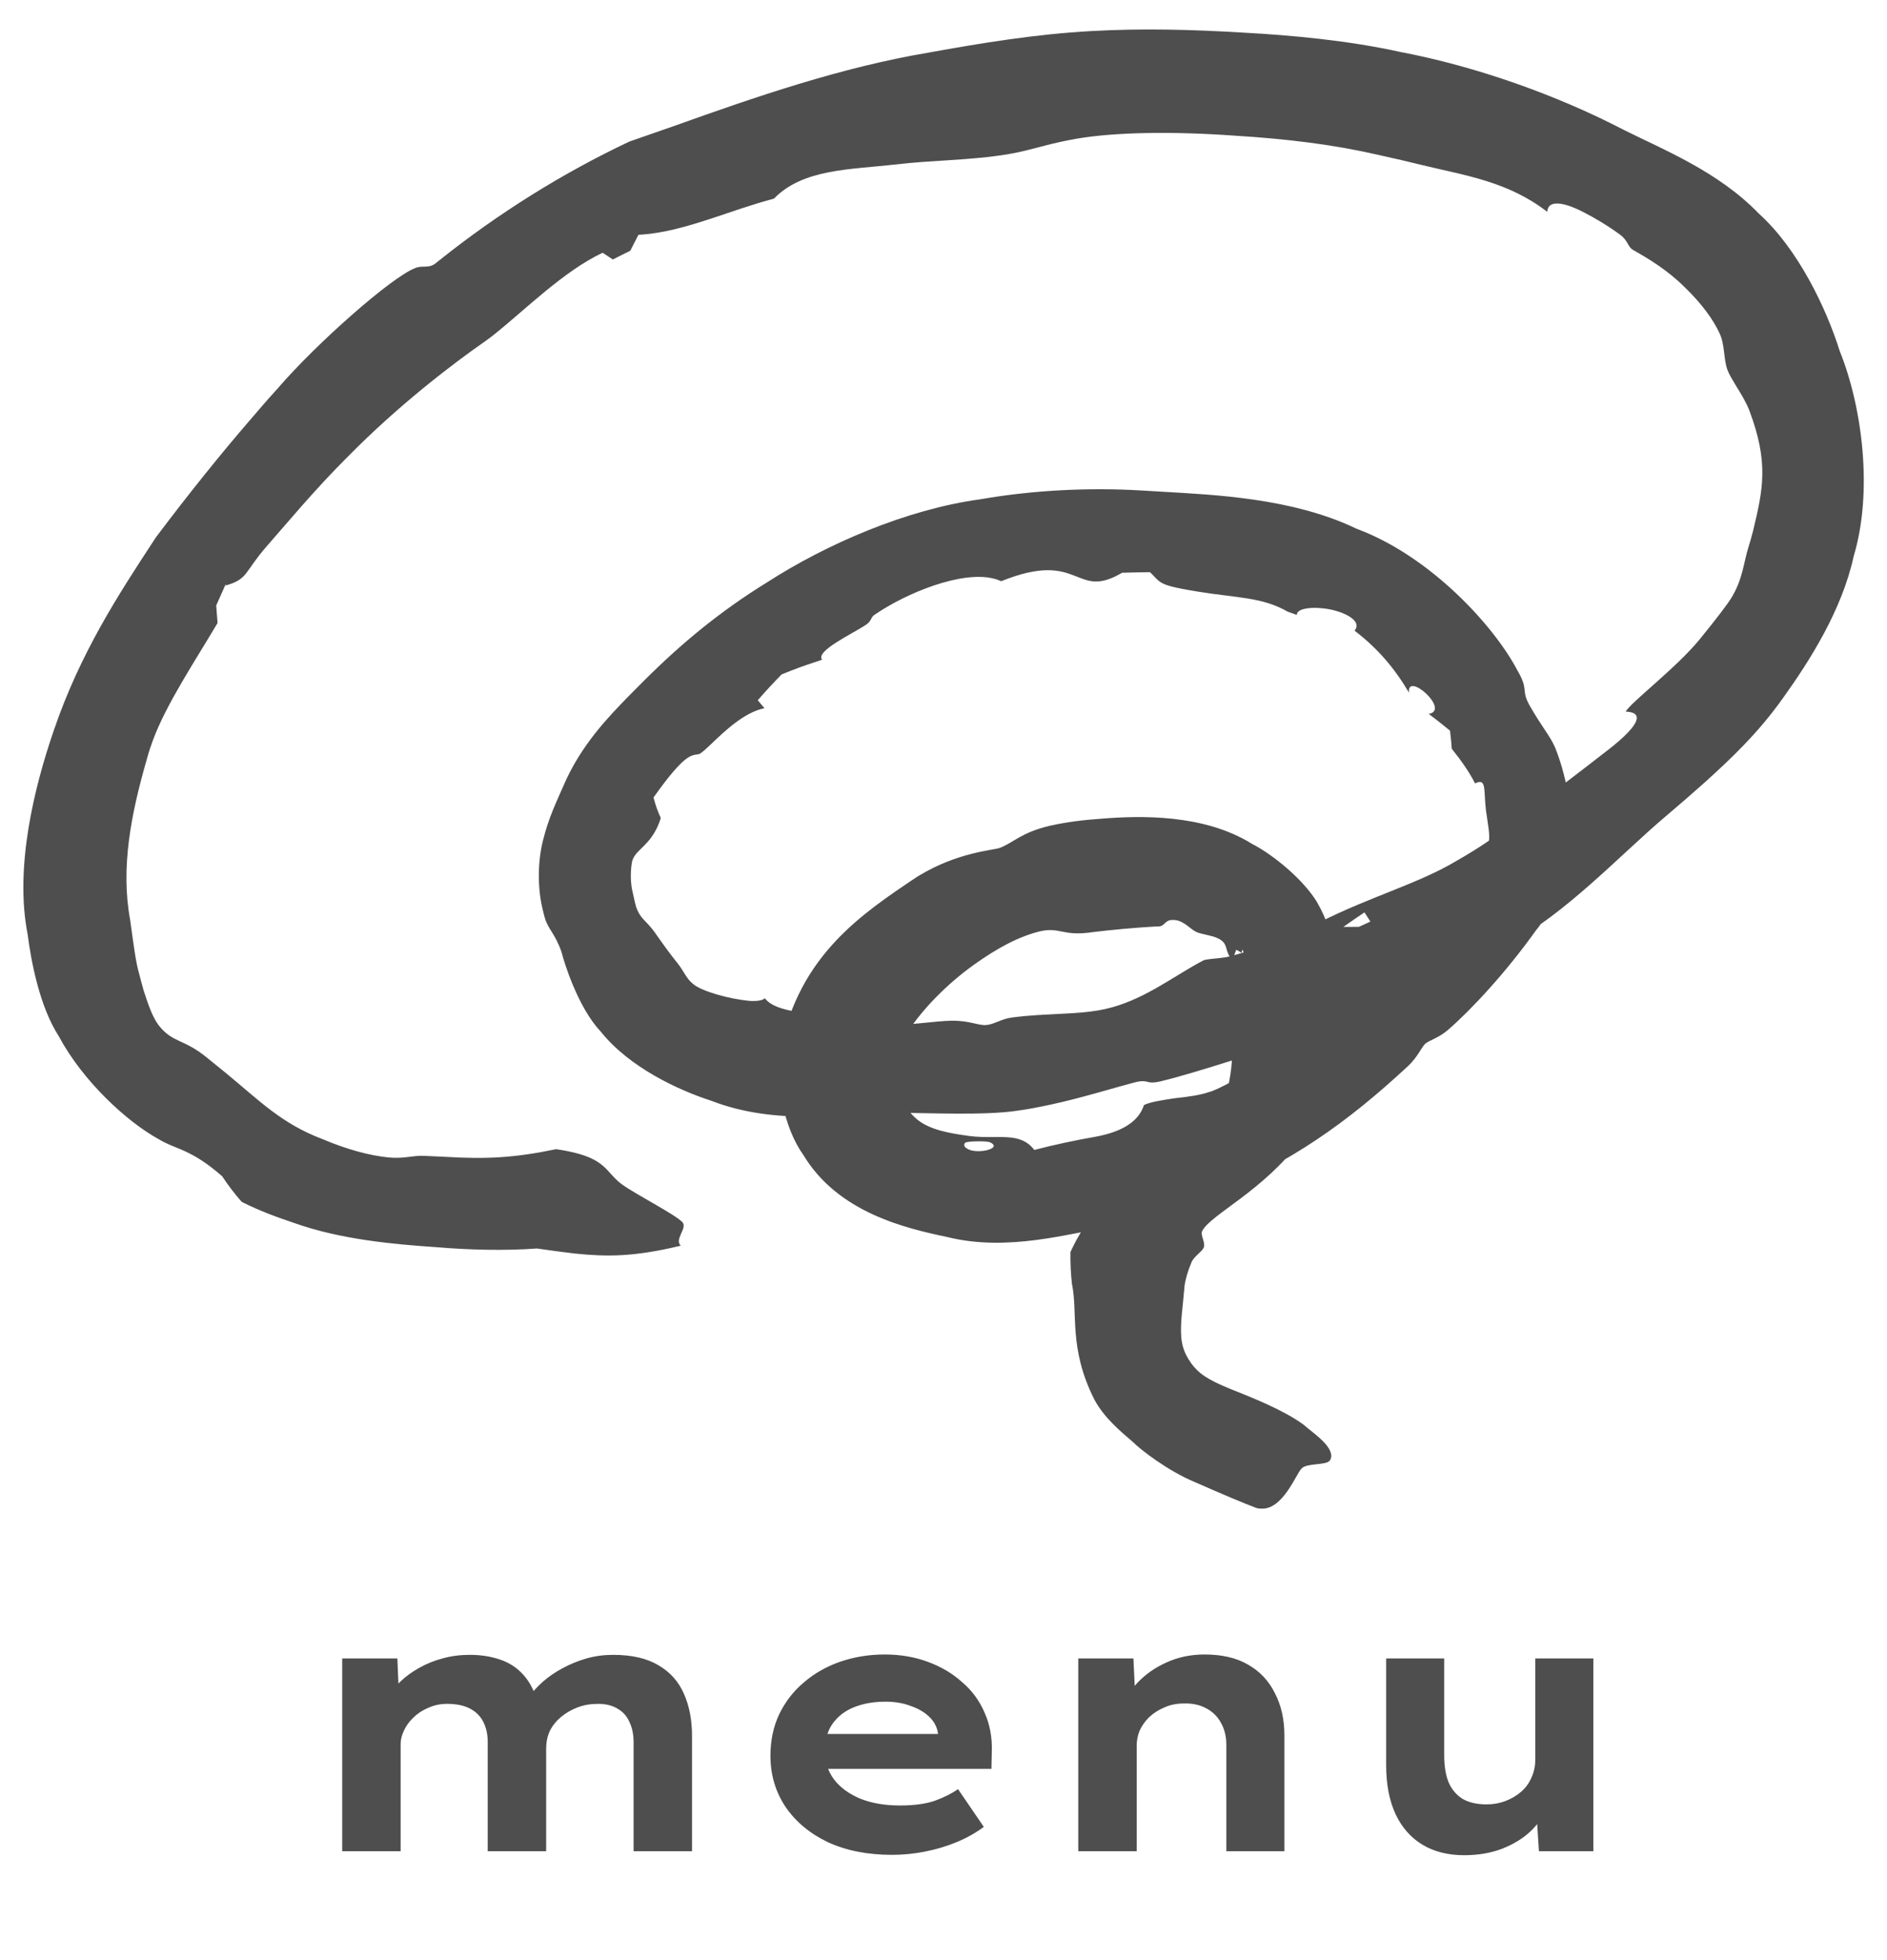 <svg width="52" height="54" viewBox="0 0 52 54" fill="none" xmlns="http://www.w3.org/2000/svg">
<g filter="url(#filter0_g_396_697)">
<path d="M9.43 51V45.69H10.95L11 46.87L10.68 46.77C10.773 46.61 10.893 46.46 11.04 46.32C11.187 46.18 11.357 46.057 11.55 45.95C11.75 45.837 11.963 45.75 12.19 45.69C12.423 45.623 12.677 45.59 12.95 45.59C13.25 45.59 13.527 45.633 13.78 45.72C14.04 45.807 14.26 45.953 14.44 46.16C14.62 46.367 14.753 46.64 14.84 46.98L14.48 46.94L14.56 46.78C14.667 46.62 14.8 46.47 14.96 46.33C15.12 46.19 15.3 46.067 15.5 45.96C15.707 45.847 15.927 45.757 16.16 45.69C16.393 45.623 16.64 45.59 16.9 45.59C17.413 45.59 17.83 45.687 18.15 45.88C18.47 46.067 18.703 46.33 18.85 46.67C18.997 47.003 19.07 47.387 19.07 47.82V51H17.46V48C17.46 47.787 17.423 47.603 17.35 47.45C17.283 47.29 17.177 47.167 17.03 47.08C16.883 46.987 16.7 46.94 16.48 46.94C16.273 46.94 16.083 46.973 15.91 47.04C15.737 47.107 15.583 47.197 15.45 47.31C15.323 47.417 15.223 47.543 15.15 47.69C15.083 47.837 15.05 48 15.05 48.18V51H13.44V47.99C13.44 47.783 13.4 47.6 13.32 47.44C13.24 47.28 13.117 47.157 12.95 47.07C12.783 46.983 12.573 46.94 12.32 46.94C12.133 46.94 11.96 46.977 11.8 47.05C11.64 47.117 11.503 47.207 11.39 47.32C11.277 47.427 11.19 47.547 11.13 47.68C11.07 47.807 11.04 47.93 11.04 48.05V51H9.43ZM24.581 51.1C23.908 51.1 23.318 50.983 22.811 50.75C22.311 50.51 21.921 50.183 21.641 49.77C21.368 49.357 21.231 48.89 21.231 48.37C21.231 47.95 21.311 47.57 21.471 47.23C21.638 46.883 21.865 46.59 22.151 46.35C22.438 46.103 22.771 45.913 23.151 45.78C23.538 45.647 23.948 45.58 24.381 45.58C24.808 45.58 25.201 45.647 25.561 45.78C25.928 45.913 26.245 46.1 26.511 46.34C26.785 46.573 26.991 46.853 27.131 47.18C27.278 47.507 27.345 47.867 27.331 48.26L27.321 48.73H22.311L22.081 47.77H26.021L25.851 47.98V47.78C25.831 47.6 25.755 47.443 25.621 47.31C25.488 47.177 25.315 47.073 25.101 47C24.895 46.92 24.661 46.88 24.401 46.88C24.081 46.88 23.795 46.93 23.541 47.03C23.288 47.13 23.088 47.283 22.941 47.49C22.801 47.69 22.731 47.943 22.731 48.25C22.731 48.537 22.815 48.793 22.981 49.02C23.148 49.24 23.388 49.417 23.701 49.55C24.015 49.677 24.381 49.74 24.801 49.74C25.188 49.74 25.508 49.697 25.761 49.61C26.015 49.517 26.228 49.41 26.401 49.29L27.111 50.33C26.885 50.497 26.635 50.637 26.361 50.75C26.088 50.863 25.798 50.95 25.491 51.01C25.191 51.07 24.888 51.1 24.581 51.1ZM29.714 51V45.69H31.234L31.294 46.99L30.894 47.1C30.981 46.833 31.131 46.587 31.344 46.36C31.564 46.127 31.831 45.94 32.144 45.8C32.464 45.653 32.814 45.58 33.194 45.58C33.674 45.58 34.074 45.673 34.394 45.86C34.721 46.047 34.968 46.31 35.134 46.65C35.308 46.983 35.394 47.37 35.394 47.81V51H33.794V48.07C33.794 47.837 33.744 47.633 33.644 47.46C33.551 47.287 33.414 47.153 33.234 47.06C33.061 46.967 32.858 46.923 32.624 46.93C32.424 46.93 32.244 46.967 32.084 47.04C31.924 47.107 31.784 47.197 31.664 47.31C31.551 47.423 31.464 47.547 31.404 47.68C31.351 47.813 31.324 47.947 31.324 48.08V51H30.524C30.291 51 30.108 51 29.974 51C29.841 51 29.754 51 29.714 51ZM40.348 51.11C39.902 51.11 39.518 51.013 39.198 50.82C38.878 50.627 38.632 50.347 38.458 49.98C38.285 49.607 38.198 49.157 38.198 48.63V45.69H39.798V48.36C39.798 48.653 39.838 48.9 39.918 49.1C40.005 49.3 40.135 49.453 40.308 49.56C40.482 49.66 40.702 49.71 40.968 49.71C41.148 49.71 41.318 49.68 41.478 49.62C41.638 49.56 41.782 49.477 41.908 49.37C42.035 49.263 42.132 49.133 42.198 48.98C42.272 48.827 42.308 48.657 42.308 48.47V45.69H43.908V51H42.408L42.338 49.91L42.628 49.79C42.548 50.017 42.402 50.233 42.188 50.44C41.982 50.64 41.718 50.803 41.398 50.93C41.085 51.05 40.735 51.11 40.348 51.11Z" fill="#4E4E4E"/>
</g>
<path d="M33.17 34.373C33.117 34.491 32.903 34.611 32.835 34.773C32.719 35.047 32.673 35.241 32.644 35.408C32.599 35.987 32.523 36.41 32.55 36.816C32.571 37.054 32.62 37.269 32.827 37.559C33.02 37.824 33.251 37.999 33.902 38.263C34.525 38.512 35.359 38.841 35.913 39.242C36.093 39.398 36.359 39.586 36.523 39.775C36.68 39.958 36.721 40.107 36.658 40.217C36.658 40.217 36.658 40.217 36.658 40.217C36.654 40.224 36.649 40.232 36.643 40.239C36.542 40.374 36.012 40.301 35.87 40.455C35.724 40.583 35.353 41.612 34.743 41.561C34.704 41.562 34.666 41.557 34.627 41.545C34.27 41.414 33.661 41.154 32.922 40.829C32.184 40.522 31.435 39.944 31.209 39.717C31.036 39.568 30.836 39.401 30.646 39.204C30.47 39.024 30.294 38.809 30.158 38.559C29.439 37.132 29.711 36.183 29.539 35.367C29.509 35.095 29.494 34.807 29.498 34.495C29.79 33.85 30.19 33.323 30.651 32.891C30.796 32.602 31.045 32.293 31.368 32.03C31.766 31.716 32.178 31.483 32.364 31.326C32.62 31.111 32.696 30.892 32.95 30.686C33.091 30.57 33.291 30.455 33.483 30.323C33.673 30.204 33.862 29.997 33.834 29.998C33.833 29.999 33.832 30 33.831 30.003C34.089 28.819 33.842 28.617 33.959 27.983C34.019 27.66 34.147 27.267 34.224 26.885C34.316 26.526 34.268 26.067 34.227 26.191C34.22 26.206 34.218 26.228 34.22 26.254C34.168 26.22 34.117 26.191 34.068 26.165C34.036 26.251 34.003 26.337 33.969 26.423C33.96 26.422 33.95 26.42 33.94 26.419C33.943 26.424 33.947 26.43 33.95 26.436C33.751 26.208 33.843 26.065 33.673 25.919C33.521 25.797 33.314 25.776 33.129 25.726C33.068 25.712 33.012 25.697 32.959 25.671C32.804 25.595 32.641 25.392 32.416 25.352C32.084 25.301 32.13 25.506 31.941 25.522C31.908 25.517 31.156 25.563 30.484 25.637C30.214 25.664 30.021 25.693 29.989 25.696C29.279 25.779 29.192 25.539 28.663 25.656C28.053 25.805 27.463 26.134 26.854 26.567C26.086 27.114 25.436 27.794 25.039 28.39C24.783 28.767 24.622 29.127 24.582 29.302C24.565 29.393 24.552 29.475 24.543 29.547C24.239 29.176 23.918 29.347 23.838 29.642C23.768 29.94 23.951 30.083 24.413 29.77C24.365 29.963 24.453 30.078 24.624 30.26C24.764 30.395 24.885 30.454 25.004 30.573C25.174 30.731 25.296 30.972 25.913 31.147C26.156 31.214 26.433 31.258 26.718 31.297C27.513 31.396 28.099 31.159 28.503 31.68C29.04 31.539 29.642 31.412 30.19 31.316C30.861 31.193 31.368 30.931 31.524 30.444C31.683 30.361 32.016 30.309 32.385 30.254C32.728 30.22 33.103 30.164 33.309 30.087C33.698 30.024 36.432 28.359 36.802 27.977C37.046 27.779 37.417 27.462 37.645 27.209C37.877 26.96 38.025 26.803 38.135 26.658C38.484 26.2 38.245 25.491 39.478 25.261C39.843 24.776 40.077 24.455 40.325 24.142C40.513 23.901 40.691 23.681 40.84 23.369C40.895 23.249 41.01 23.26 41.028 23.18C41.063 23.011 41.004 22.718 40.955 22.371C40.952 22.355 40.95 22.337 40.948 22.321C40.88 21.765 40.974 21.419 40.649 21.583C40.483 21.258 40.267 20.954 40.006 20.628C39.996 20.467 39.979 20.3 39.958 20.13C39.904 20.085 39.849 20.041 39.793 19.996C39.652 19.881 39.511 19.772 39.371 19.668C39.982 19.564 38.754 18.475 38.828 19.084C38.433 18.414 37.971 17.866 37.327 17.374C37.568 17.094 36.989 16.811 36.444 16.758C36.055 16.715 35.724 16.787 35.738 16.941C35.653 16.909 35.568 16.879 35.483 16.85C34.78 16.446 34.085 16.475 33.005 16.298C32.301 16.183 32.083 16.121 31.938 16.007C31.86 15.946 31.803 15.87 31.691 15.764C31.433 15.766 31.176 15.771 30.921 15.779C29.606 16.558 29.799 15.12 27.59 16.012C27.525 15.982 27.455 15.957 27.377 15.939C26.5 15.718 24.982 16.331 24.103 16.935C23.988 17.008 24.028 17.094 23.88 17.201C23.523 17.448 22.463 17.929 22.654 18.175C22.584 18.199 22.514 18.222 22.442 18.247C22.142 18.343 21.84 18.456 21.538 18.581C21.312 18.811 21.093 19.048 20.882 19.291C20.943 19.364 21.005 19.438 21.066 19.511C20.508 19.622 19.956 20.154 19.588 20.507C19.481 20.61 19.388 20.693 19.305 20.754C19.223 20.815 19.11 20.739 18.874 20.934C18.592 21.162 18.226 21.666 18.009 21.97C18.06 22.171 18.127 22.36 18.209 22.534C18.194 22.586 18.178 22.632 18.161 22.676C17.915 23.301 17.533 23.389 17.428 23.701C17.406 23.754 17.338 24.193 17.431 24.564C17.478 24.794 17.521 24.961 17.529 24.984C17.63 25.27 17.755 25.338 17.904 25.513C18.07 25.691 18.179 25.917 18.662 26.525C18.665 26.528 18.667 26.531 18.669 26.533C18.839 26.744 18.914 26.962 19.098 27.106C19.31 27.298 20.083 27.526 20.686 27.576C20.885 27.584 21.029 27.556 21.076 27.5C21.445 28.002 22.977 27.933 23.593 27.987C23.761 28.012 23.798 28.199 24.323 28.24C24.378 28.245 24.441 28.247 24.516 28.247C24.99 28.249 25.804 28.126 26.223 28.12C26.736 28.116 26.936 28.252 27.171 28.239C27.393 28.225 27.581 28.073 27.885 28.032C28.119 28.001 28.353 27.98 28.582 27.965C29.272 27.921 29.91 27.922 30.459 27.798C31.466 27.572 32.252 26.956 33.058 26.514C33.102 26.491 33.145 26.469 33.187 26.447C33.432 26.397 33.687 26.407 33.925 26.338C34.839 26.092 35.514 25.832 36.382 25.398C37.77 24.698 39.093 24.342 40.136 23.717C40.805 23.337 41.408 22.921 41.99 22.451C42.52 22.033 43.574 21.237 44.358 20.625C45.047 20.082 45.399 19.629 44.798 19.604C44.954 19.337 46.186 18.406 46.831 17.622C47.28 17.071 47.614 16.636 47.721 16.455C48.029 15.943 48.05 15.494 48.179 15.084C48.226 14.934 48.268 14.787 48.306 14.639C48.587 13.473 48.746 12.744 48.207 11.31C48.12 11.083 47.98 10.855 47.854 10.652C47.742 10.466 47.645 10.308 47.602 10.188C47.491 9.875 47.537 9.499 47.383 9.175C47.211 8.806 46.901 8.372 46.428 7.915C45.954 7.444 45.443 7.135 45.003 6.886C44.852 6.8 44.869 6.633 44.649 6.469C44.329 6.232 43.951 6.004 43.615 5.834C43.081 5.563 42.655 5.499 42.638 5.836C41.553 4.997 40.372 4.835 39.198 4.55C38.835 4.46 38.422 4.363 37.968 4.264C36.781 3.99 35.49 3.827 34.031 3.738C32.306 3.613 30.715 3.642 29.675 3.82C28.271 4.07 28.359 4.276 26.198 4.41C26.154 4.413 26.11 4.416 26.066 4.419C25.639 4.446 25.209 4.47 24.704 4.529C23.41 4.674 22.127 4.651 21.328 5.472C20.704 5.639 20.139 5.844 19.599 6.021C18.896 6.252 18.264 6.432 17.593 6.469C17.516 6.616 17.441 6.762 17.368 6.909C17.207 6.987 17.047 7.067 16.888 7.149C16.795 7.086 16.701 7.024 16.607 6.963C15.531 7.47 14.469 8.537 13.614 9.218C13.533 9.282 13.456 9.34 13.379 9.395C12.469 10.025 10.967 11.178 9.605 12.561C8.689 13.466 7.837 14.498 7.339 15.062C6.717 15.777 6.846 15.953 6.208 16.134L6.231 16.101C6.229 16.097 6.219 16.105 6.215 16.104C6.131 16.288 6.043 16.486 5.958 16.681C5.97 16.842 5.982 17.003 5.995 17.164C5.385 18.194 4.582 19.397 4.215 20.391C4.156 20.549 4.101 20.715 4.057 20.878C3.609 22.423 3.321 23.898 3.586 25.34C3.686 26.052 3.737 26.495 3.841 26.851C3.875 26.972 3.908 27.115 3.954 27.274C4.07 27.633 4.189 27.993 4.362 28.232C4.761 28.749 5.051 28.599 5.715 29.148C5.861 29.264 6.027 29.399 6.211 29.55C7.148 30.32 7.753 30.953 8.885 31.381C9.569 31.671 10.185 31.833 10.697 31.886C11.134 31.931 11.362 31.828 11.684 31.843C11.876 31.851 12.066 31.86 12.254 31.869C13.392 31.938 14.171 31.9 15.325 31.659C15.436 31.675 15.539 31.693 15.636 31.712C16.718 31.928 16.686 32.289 17.124 32.617C17.482 32.887 18.592 33.446 18.807 33.672C18.95 33.837 18.574 34.14 18.76 34.318C17.455 34.633 16.711 34.624 15.83 34.533C15.514 34.497 15.184 34.45 14.795 34.395C13.919 34.461 12.909 34.434 12.055 34.361C10.856 34.281 9.389 34.149 8.108 33.693C7.64 33.536 7.157 33.361 6.66 33.11C6.462 32.884 6.279 32.645 6.124 32.408C6.125 32.408 6.125 32.408 6.125 32.408C5.478 31.841 5.086 31.706 4.698 31.548C4.59 31.501 4.487 31.453 4.384 31.39C3.501 30.908 2.286 29.792 1.619 28.546C1.097 27.739 0.86 26.507 0.762 25.741C0.397 23.894 0.945 21.682 1.486 20.112C2.211 17.991 3.257 16.388 4.281 14.827C4.286 14.82 4.301 14.798 4.306 14.79C5.213 13.587 6.07 12.522 6.864 11.602C7.045 11.394 7.308 11.077 7.648 10.706C8.738 9.439 10.802 7.629 11.43 7.391C11.637 7.298 11.786 7.402 11.98 7.272C12.034 7.23 12.087 7.188 12.142 7.144C13.715 5.89 15.504 4.766 17.344 3.9C17.763 3.753 18.177 3.61 18.592 3.465C20.79 2.679 23.184 1.852 25.587 1.45C27.052 1.184 28.552 0.939 30.075 0.856C31.477 0.776 32.868 0.815 34.231 0.897C35.627 0.972 37.168 1.118 38.587 1.431C40.672 1.828 42.888 2.612 44.758 3.584C45.831 4.121 47.353 4.727 48.463 5.88C49.542 6.848 50.328 8.49 50.696 9.668C51.331 11.241 51.611 13.566 51.083 15.319C50.763 16.801 49.87 18.204 49.138 19.225C48.47 20.169 47.725 20.881 46.974 21.558C46.631 21.864 46.27 22.178 45.896 22.494C44.654 23.543 43.157 25.173 41.532 26.034C41.443 26.084 41.356 26.132 41.269 26.178C40.39 26.634 39.856 26.551 38.879 27.182C38.839 27.118 38.799 27.054 38.759 26.99C38.284 27.244 37.944 27.481 37.579 27.733C37.229 27.967 36.848 28.203 36.308 28.435C35.767 28.686 34.715 28.975 33.917 29.226C33.156 29.468 32.405 29.69 32.001 29.786C31.55 29.894 31.681 29.715 31.262 29.821C30.746 29.954 29.808 30.248 28.958 30.43C28.632 30.501 28.315 30.562 28.034 30.599C27.125 30.739 25.503 30.655 24.817 30.66C24.706 30.663 24.595 30.666 24.482 30.668C23.237 30.693 21.371 31.011 19.611 30.329C18.705 30.038 17.352 29.413 16.561 28.428C16.556 28.421 16.551 28.415 16.545 28.409C15.925 27.751 15.535 26.485 15.476 26.234C15.297 25.715 15.104 25.605 15.01 25.275C14.986 25.188 14.965 25.101 14.944 25.011C14.825 24.505 14.802 23.78 14.966 23.142C15.125 22.504 15.354 22.049 15.527 21.648C16.004 20.531 16.771 19.748 17.284 19.219C17.456 19.043 17.625 18.877 17.77 18.73C18.785 17.718 19.855 16.835 21.118 16.056C22.761 14.994 24.981 14.03 27.016 13.755C28.472 13.499 30.035 13.428 31.45 13.512C31.656 13.523 31.869 13.536 32.089 13.55C33.408 13.63 35.614 13.713 37.38 14.566C39.414 15.316 41.187 17.255 41.825 18.488C41.857 18.542 41.883 18.59 41.904 18.634C42.1 19.038 41.92 19.038 42.171 19.469C42.477 20.008 42.738 20.306 42.859 20.607C43.015 20.996 43.161 21.508 43.238 22.055C43.462 23.036 43.078 24.73 42.33 25.626C41.492 26.802 40.532 27.829 39.895 28.38C39.656 28.587 39.379 28.666 39.281 28.75C39.272 28.758 39.264 28.767 39.256 28.775C39.17 28.865 39.059 29.121 38.82 29.352C37.071 30.98 35.571 32.001 33.498 32.889C33.085 33.055 32.648 33.237 32.137 33.412C31.661 33.575 31.132 33.716 30.604 33.8C29.469 33.971 27.782 34.498 26.097 34.078C24.969 33.84 23.101 33.413 22.142 31.825C21.591 31.059 21.36 29.779 21.508 28.912C22.025 26.307 23.76 25.17 25.272 24.155C25.287 24.146 25.303 24.137 25.318 24.128C26.378 23.482 27.374 23.421 27.535 23.364C27.918 23.23 28.122 22.937 28.944 22.746C29.395 22.646 29.866 22.588 30.339 22.556C31.39 22.469 33.164 22.415 34.5 23.247C35.096 23.552 35.922 24.239 36.291 24.85C36.873 25.863 36.698 26.422 36.707 26.937C36.644 28.147 36.324 29.702 36.215 30.499C36.137 30.914 35.978 31.209 35.843 31.425C34.79 32.822 33.389 33.443 33.132 33.906C33.126 33.918 33.121 33.931 33.119 33.943C33.094 34.067 33.226 34.245 33.17 34.373ZM26.592 31.488C26.549 31.547 26.574 31.598 26.642 31.638C26.891 31.817 27.652 31.647 27.287 31.472C27.209 31.436 26.855 31.433 26.683 31.459C26.636 31.464 26.603 31.473 26.592 31.488ZM37.764 25.389C37.71 25.304 37.655 25.22 37.601 25.136C37.407 25.265 37.212 25.399 37.019 25.536C37.163 25.534 37.306 25.533 37.447 25.534C37.553 25.485 37.658 25.436 37.764 25.389Z" fill="#4E4E4E"/>
<defs>
<filter id="filter0_g_396_697" x="9.13" y="45.28" width="35.078" height="6.13" filterUnits="userSpaceOnUse" color-interpolation-filters="sRGB">
<feFlood flood-opacity="0" result="BackgroundImageFix"/>
<feBlend mode="normal" in="SourceGraphic" in2="BackgroundImageFix" result="shape"/>
<feTurbulence type="fractalNoise" baseFrequency="inf inf" numOctaves="3" seed="8828" />
<feDisplacementMap in="shape" scale="0.6" xChannelSelector="R" yChannelSelector="G" result="displacedImage" width="100%" height="100%" />
<feMerge result="effect1_texture_396_697">
<feMergeNode in="displacedImage"/>
</feMerge>
</filter>
</defs>
</svg>
